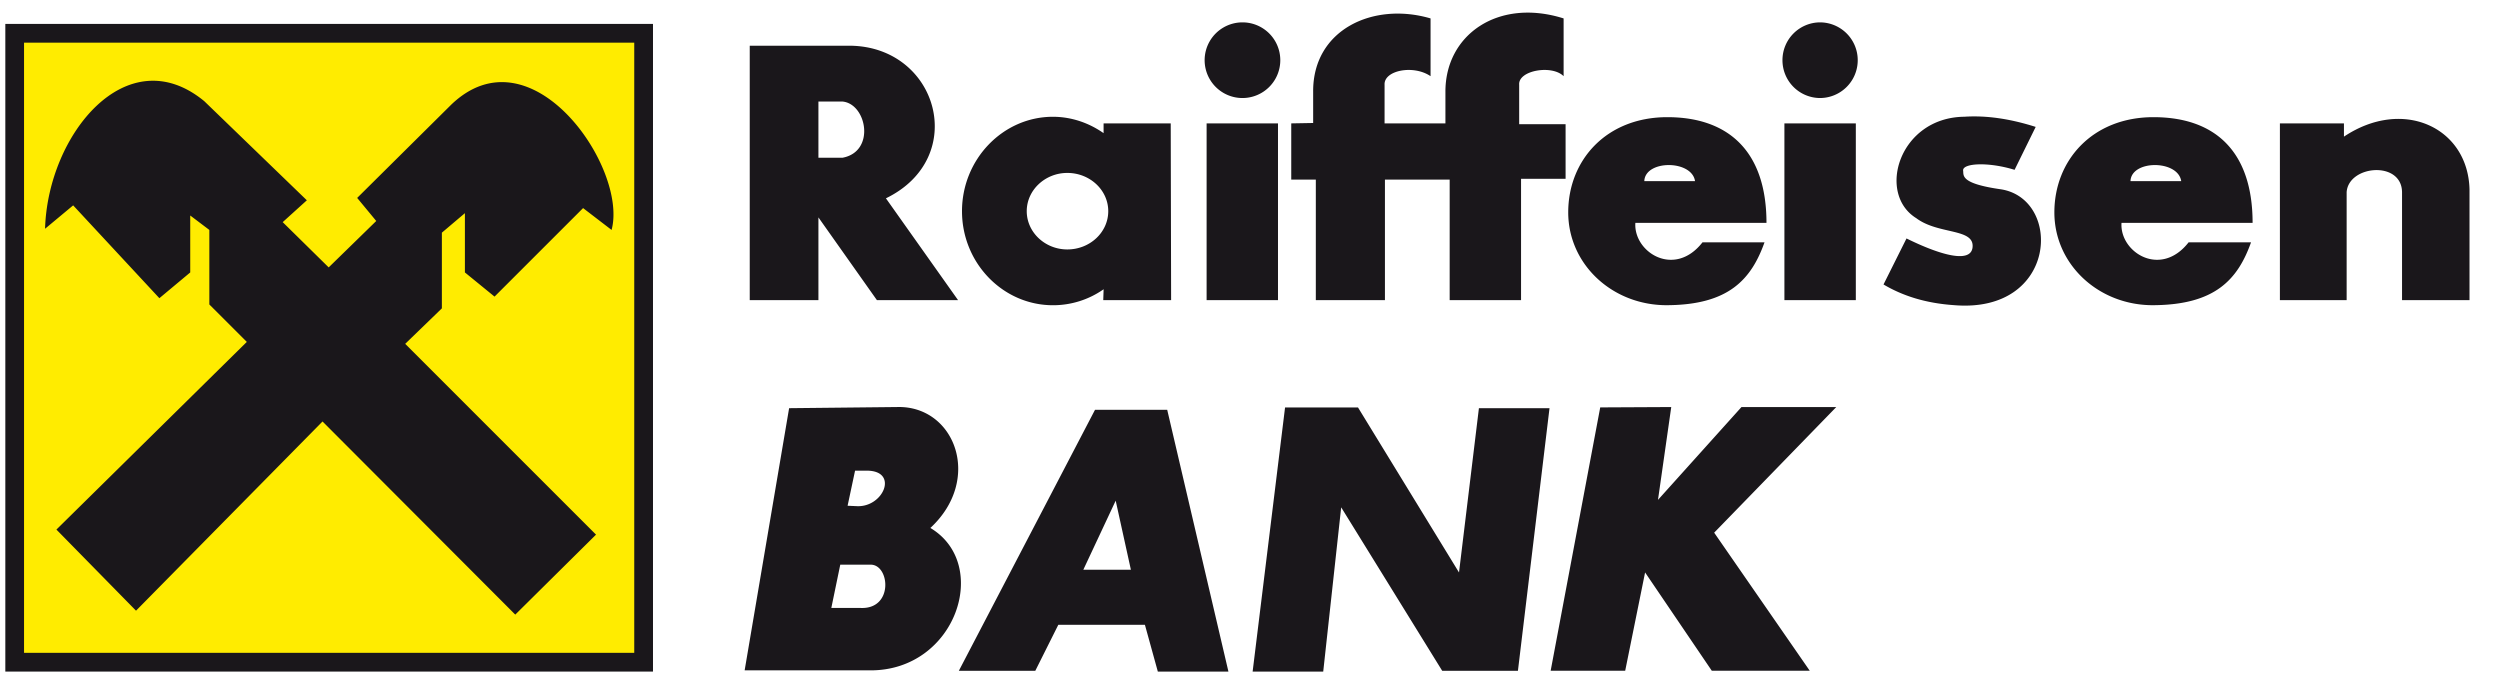 <svg xmlns="http://www.w3.org/2000/svg" width="76" height="21" viewBox="0 0 76 21"><g fill="none"><path fill="#1A171B" d="M.162.727h19.689v19.689H.162z"/><path fill="#FFEC00" d="M.731 1.297h18.55v18.549H.731z"/><path fill="#1A171B" d="M1.715 16.099l2.42 2.466 5.67-5.752 5.859 5.871 2.455-2.431-5.801-5.8 1.115-1.079V7.073l.7-.593v1.802l.901.735 2.692-2.691.866.664c.509-1.886-2.443-6.168-4.888-3.795l-2.846 2.822.58.701-1.446 1.411-1.398-1.376.734-.664L6.21 3.076C3.86 1.142 1.452 4.084 1.37 6.954l.854-.711 2.621 2.822.938-.783V6.551l.581.439v2.266l1.139 1.138-5.788 5.705zM22.792 1.391V1.39h3.061c2.668.036 3.617 3.405 1.079 4.639l2.193 3.095h-2.467L24.88 6.609v2.515h-2.088V1.391zm2.088 1.696v1.708h.734c1.009-.19.735-1.637 0-1.708h-.734zm7.128.463c.569 0 1.103.19 1.541.498v-.296h2.041l.012 5.373h-2.063l.011-.332a2.667 2.667 0 0 1-1.541.486c-1.518 0-2.764-1.281-2.764-2.858-.001-1.579 1.245-2.871 2.763-2.871zm.438 1.707c-.675 0-1.233.522-1.233 1.163s.557 1.163 1.233 1.163c.688 0 1.245-.522 1.245-1.163s-.557-1.163-1.245-1.163zm4.235-1.506h2.17v5.373h-2.17V3.751zM37.771.68a1.15 1.15 0 1 1 0 2.3 1.15 1.15 0 0 1 0-2.3zm16.475 3.071h2.171v5.373h-2.171V3.751zM55.325.68a1.15 1.15 0 0 1 0 2.3 1.148 1.148 0 0 1-1.138-1.15A1.148 1.148 0 0 1 55.325.68zM39.254 3.751l.666-.012V2.79C39.907.892 41.757.05 43.489.56v1.756c-.521-.356-1.423-.177-1.398.261v1.174h1.85v-.949C43.929 1.058 45.542-.069 47.534.56v1.756c-.355-.356-1.387-.177-1.351.261v1.198h1.411v1.661H46.24v3.688h-2.17V5.459h-1.968v3.665h-2.101V5.459h-.747V3.751zm11.434 5.527c-1.661.012-3.013-1.233-3.014-2.821 0-1.59 1.162-2.895 3.013-2.895 1.85 0 3.014 1.031 3.014 3.214h-3.986c-.059.889 1.186 1.684 2.04.592h1.886c-.403 1.128-1.09 1.898-2.953 1.91zm-.701-3.771h1.542c-.095-.652-1.518-.652-1.542 0zm15.479 3.771c-1.66.012-3.013-1.233-3.013-2.821 0-1.59 1.163-2.895 3.013-2.895 1.863 0 3.013 1.031 3.013 3.214h-3.985c-.06.889 1.186 1.684 2.039.592h1.898c-.402 1.128-1.091 1.898-2.965 1.91zm-.699-3.771h1.542c-.096-.652-1.52-.652-1.542 0zm-2.882-1.649l-.642 1.305c-.806-.249-1.589-.202-1.564.023.022.142-.106.391 1.15.569 1.874.296 1.72 3.783-1.424 3.522-.866-.059-1.565-.284-2.146-.629l.699-1.399c.985.486 1.934.771 2.006.285.082-.605-1.033-.392-1.71-.902-1.209-.747-.521-3.06 1.46-3.083.699-.046 1.423.071 2.171.309zm7.424-.107h1.947v.403c1.79-1.198 3.77-.284 3.817 1.602v3.368h-2.051V5.839c-.013-.961-1.624-.818-1.684 0v3.285h-2.029V3.751zm-45.32 8.658l3.367-.036c1.697.024 2.503 2.218.927 3.677 1.849 1.103.783 4.329-1.815 4.329h-3.831l1.352-7.97zm1.555 4.757l-.272 1.316h.888c1.009.047.891-1.316.31-1.316h-.926zm.45-2.858l-.227 1.067.274.012c.817.047 1.293-1.079.308-1.079h-.355zm3.155 6.084l4.14-7.935h2.194l1.861 7.959h-2.146l-.393-1.423h-2.632l-.7 1.399h-2.324zm3.784-3.072h1.446l-.462-2.1-.984 2.1zm5.147 3.096h2.146l.546-4.993 3.071 4.969h2.302l.96-7.982h-2.146l-.605 4.993-3.071-5.017h-2.217l-.986 8.03zm10.567-8.031l-1.507 8.006h2.266l.605-2.989 2.028 2.989h2.978l-2.906-4.198 3.712-3.819h-2.882l-2.538 2.822.403-2.822-2.159.011z"/></g></svg>